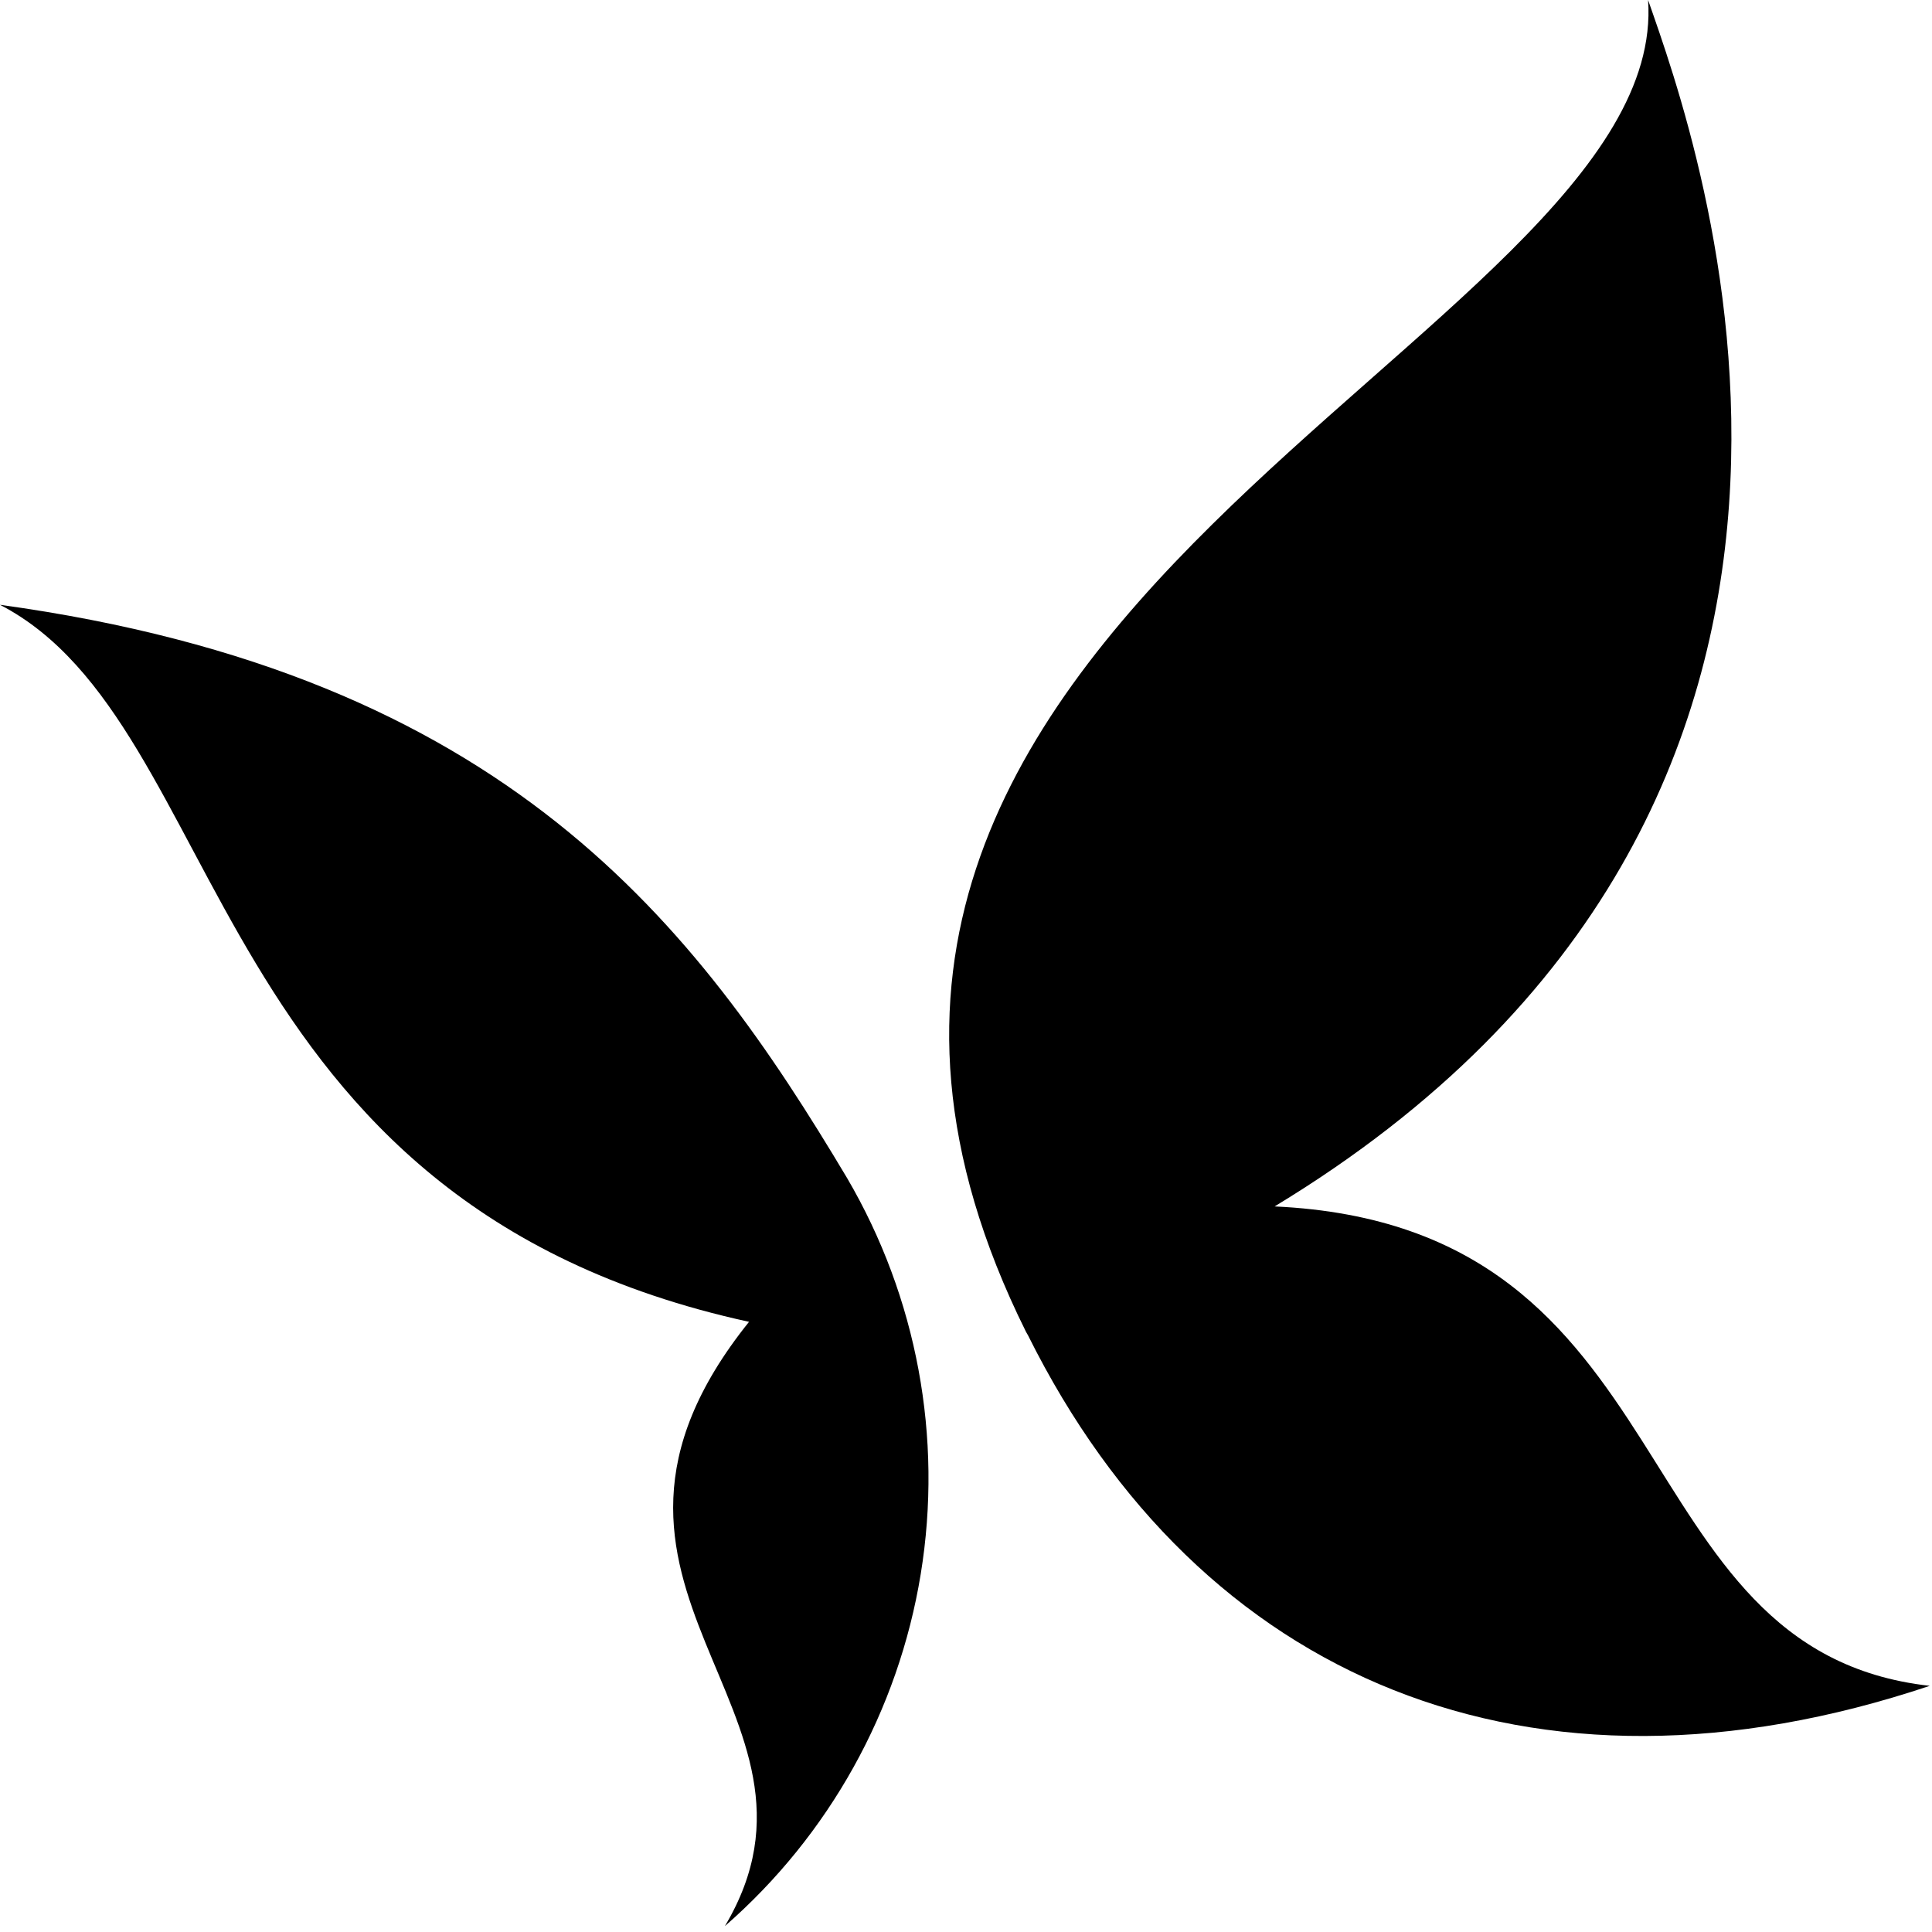 <svg width="149" height="149" viewBox="0 0 149 149" fill="none" xmlns="http://www.w3.org/2000/svg">
<path d="M57.767 101.942C41.303 122.452 65.858 131.837 55.906 148.544C63.946 141.529 69.287 131.929 71.008 121.398C72.728 110.868 70.721 100.067 65.332 90.858C53.681 71.319 39.078 52.023 0 46.643C17.88 55.906 15.493 92.719 57.767 101.942Z" fill="black"/>
<path d="M79.126 102.71C51.618 47.33 128.924 26.294 127.104 0C130.866 10.761 149.595 61.974 98.301 93.042C130.663 94.539 124.595 127.306 148.827 130.016C118.042 140.332 92.516 129.571 79.288 102.994" fill="black"/>
</svg>
